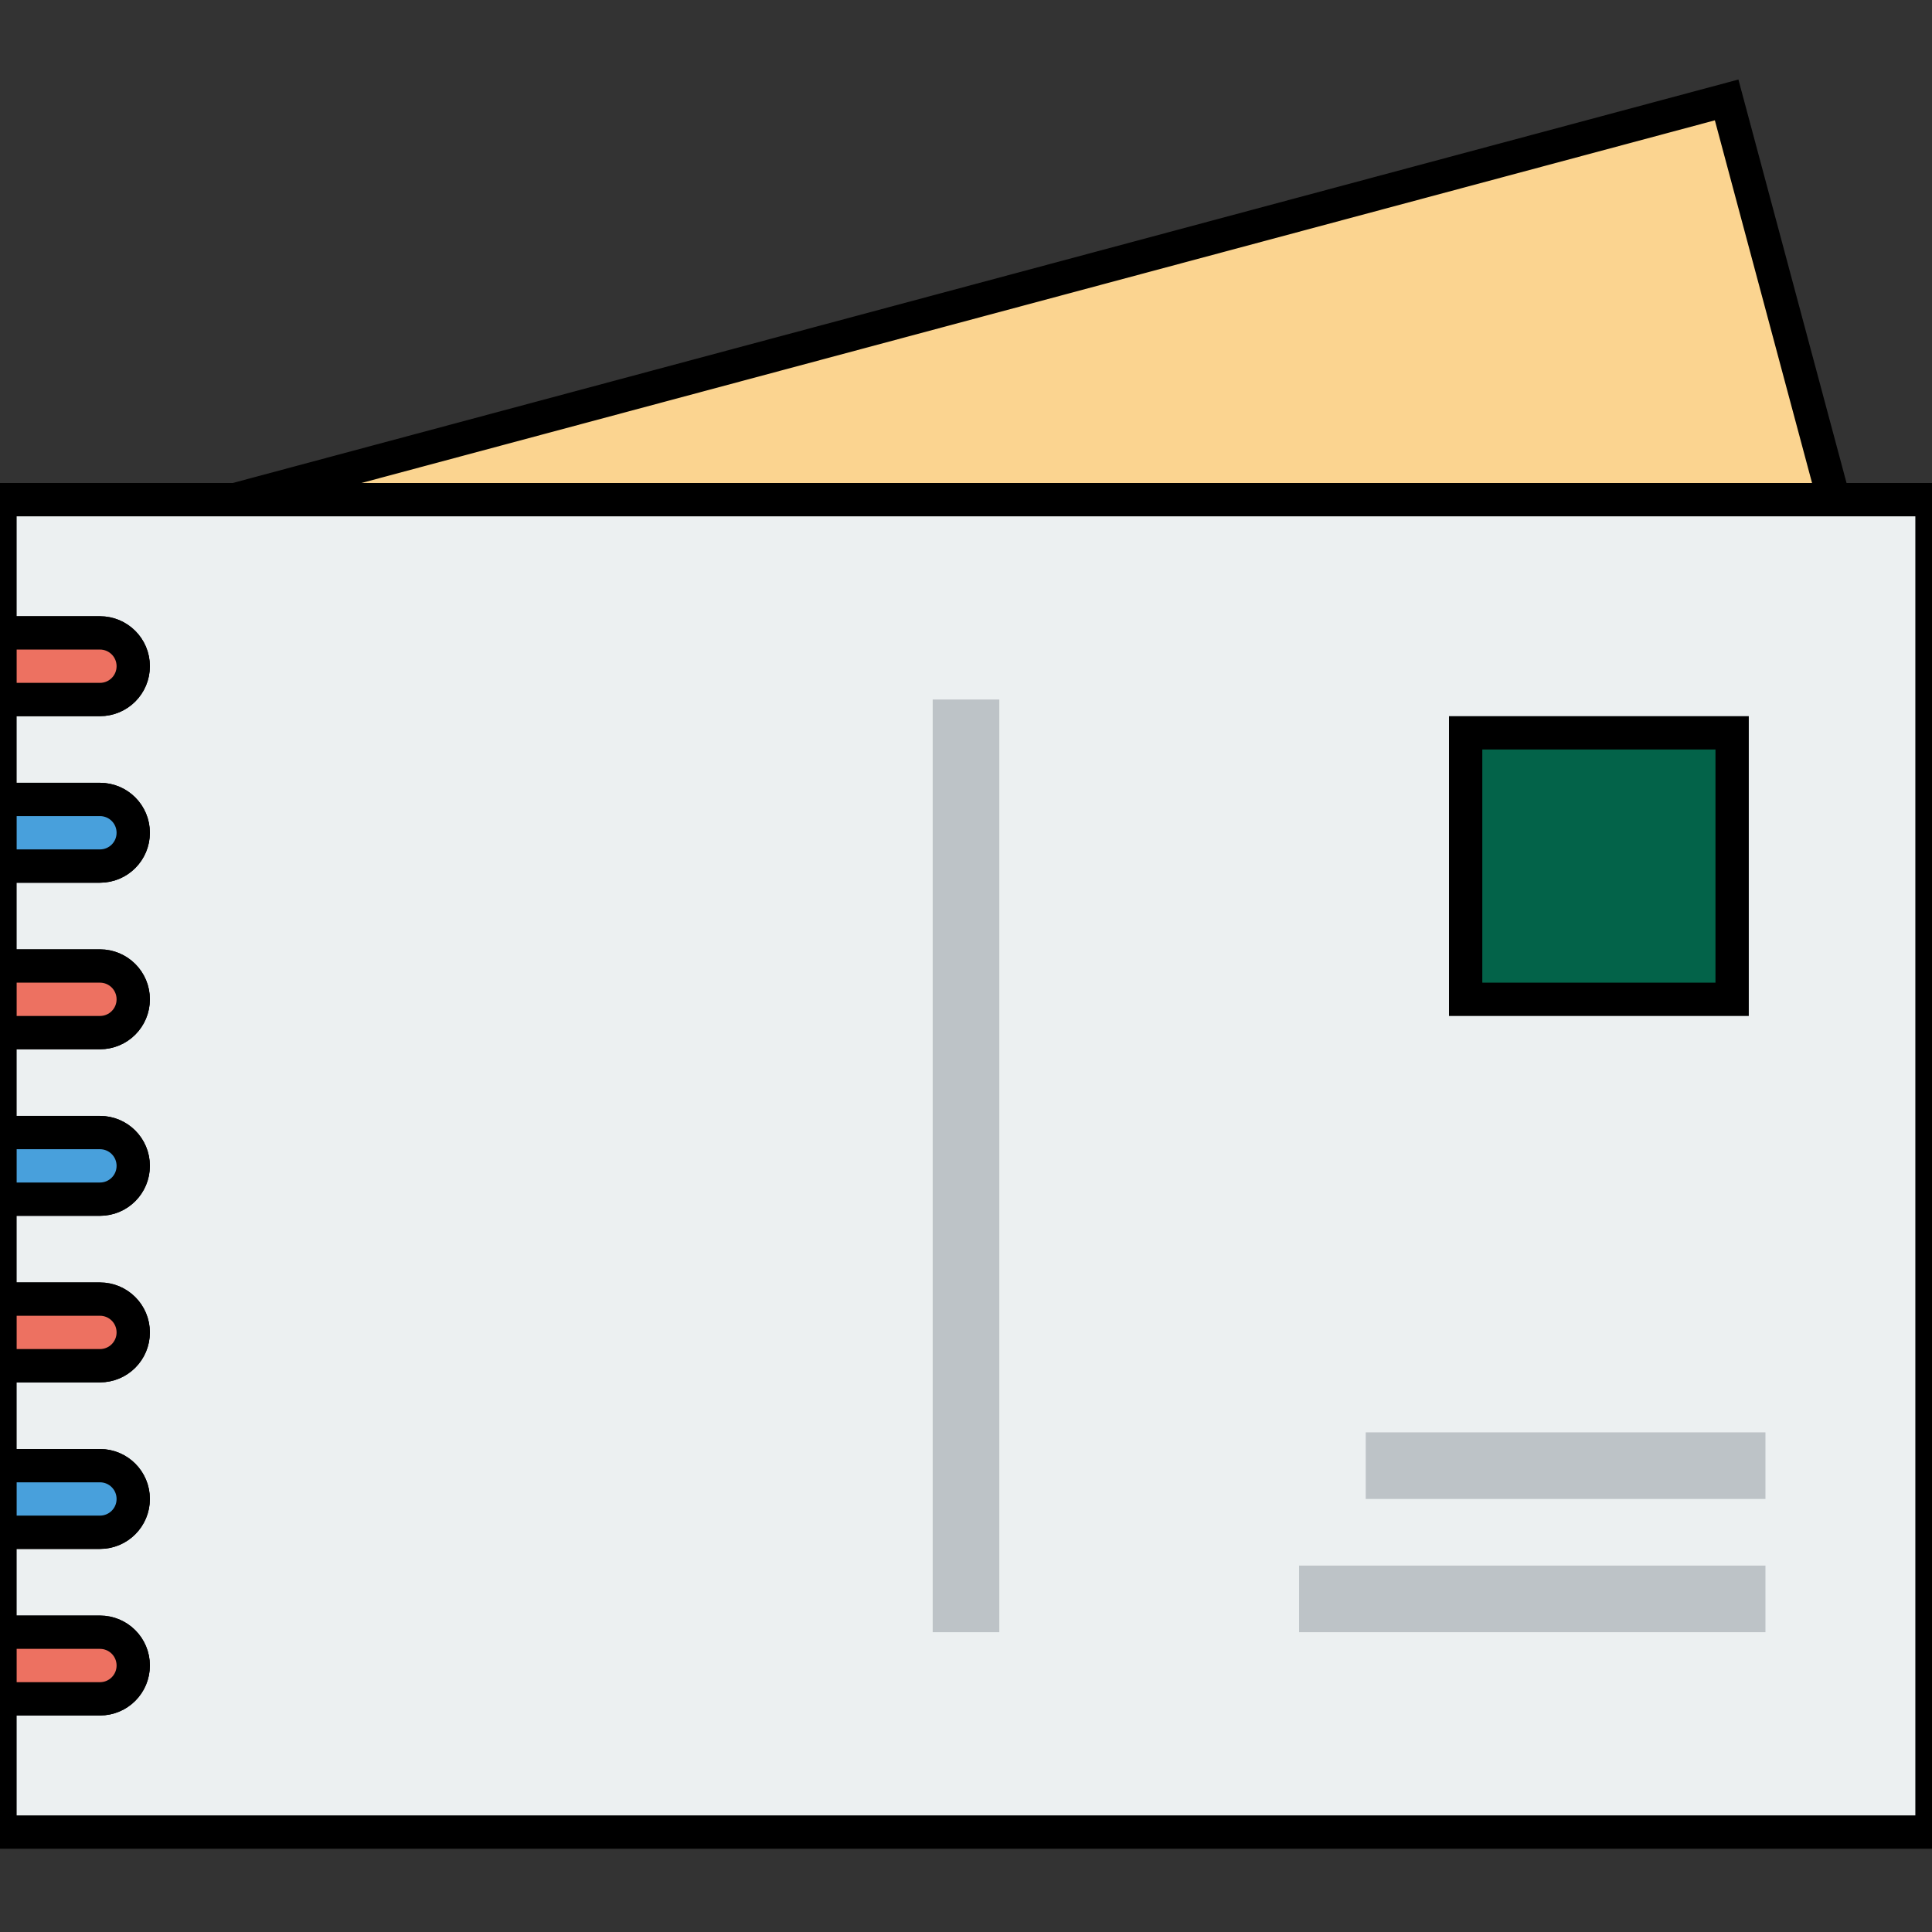 <!DOCTYPE svg PUBLIC "-//W3C//DTD SVG 1.1//EN" "http://www.w3.org/Graphics/SVG/1.1/DTD/svg11.dtd">
<!-- Uploaded to: SVG Repo, www.svgrepo.com, Transformed by: SVG Repo Mixer Tools -->
<svg version="1.1" id="Capa_1" xmlns="http://www.w3.org/2000/svg" xmlns:xlink="http://www.w3.org/1999/xlink" viewBox="0 0 58 58" xml:space="preserve" width="800px" height="800px" fill="#000000" stroke="#000000">
<rect x="0" y="0" width="58" height="58" fill="#333333" stroke="none"/>
<g id="SVGRepo_bgCarrier" stroke-width="0"/>
<g id="SVGRepo_tracerCarrier" stroke-linecap="round" stroke-linejoin="round"/>
<g id="SVGRepo_iconCarrier"> <g> <polygon style="fill:#FBD490;" points="55.051,15 51.835,3 7.051,15 "/> </g> <path style="fill:#ECF0F1;" d="M0,15v4h3c0.553,0,1,0.447,1,1s-0.447,1-1,1H0v3h3c0.553,0,1,0.447,1,1s-0.447,1-1,1H0v3h3 c0.553,0,1,0.447,1,1s-0.447,1-1,1H0v3h3c0.553,0,1,0.447,1,1s-0.447,1-1,1H0v3h3c0.553,0,1,0.447,1,1s-0.447,1-1,1H0v3h3 c0.553,0,1,0.447,1,1s-0.447,1-1,1H0v3h3c0.553,0,1,0.447,1,1s-0.447,1-1,1H0v4h58V15H0z"/> <path style="fill:#ED7161;" d="M4,50c0-0.553-0.447-1-1-1H0v2h3C3.553,51,4,50.553,4,50z"/> <path style="fill:#48A0DC;" d="M4,45c0-0.553-0.447-1-1-1H0v2h3C3.553,46,4,45.553,4,45z"/> <path style="fill:#ED7161;" d="M4,40c0-0.553-0.447-1-1-1H0v2h3C3.553,41,4,40.553,4,40z"/> <path style="fill:#48A0DC;" d="M4,35c0-0.553-0.447-1-1-1H0v2h3C3.553,36,4,35.553,4,35z"/> <path style="fill:#ED7161;" d="M4,30c0-0.553-0.447-1-1-1H0v2h3C3.553,31,4,30.553,4,30z"/> <path style="fill:#48A0DC;" d="M4,25c0-0.553-0.447-1-1-1H0v2h3C3.553,26,4,25.553,4,25z"/> <path style="fill:#ED7161;" d="M4,20c0-0.553-0.447-1-1-1H0v2h3C3.553,21,4,20.553,4,20z"/> <line style="fill:none;stroke:#BDC3C7;stroke-width:2;stroke-miterlimit:10;" x1="29" y1="21" x2="29" y2="49"/> <line style="fill:none;stroke:#BDC3C7;stroke-width:2;stroke-miterlimit:10;" x1="41" y1="44" x2="53" y2="44"/> <line style="fill:none;stroke:#BDC3C7;stroke-width:2;stroke-miterlimit:10;" x1="39" y1="48" x2="53" y2="48"/> <rect x="44" y="22" style="fill:#036349;" width="8" height="8"/> </g>
</svg>